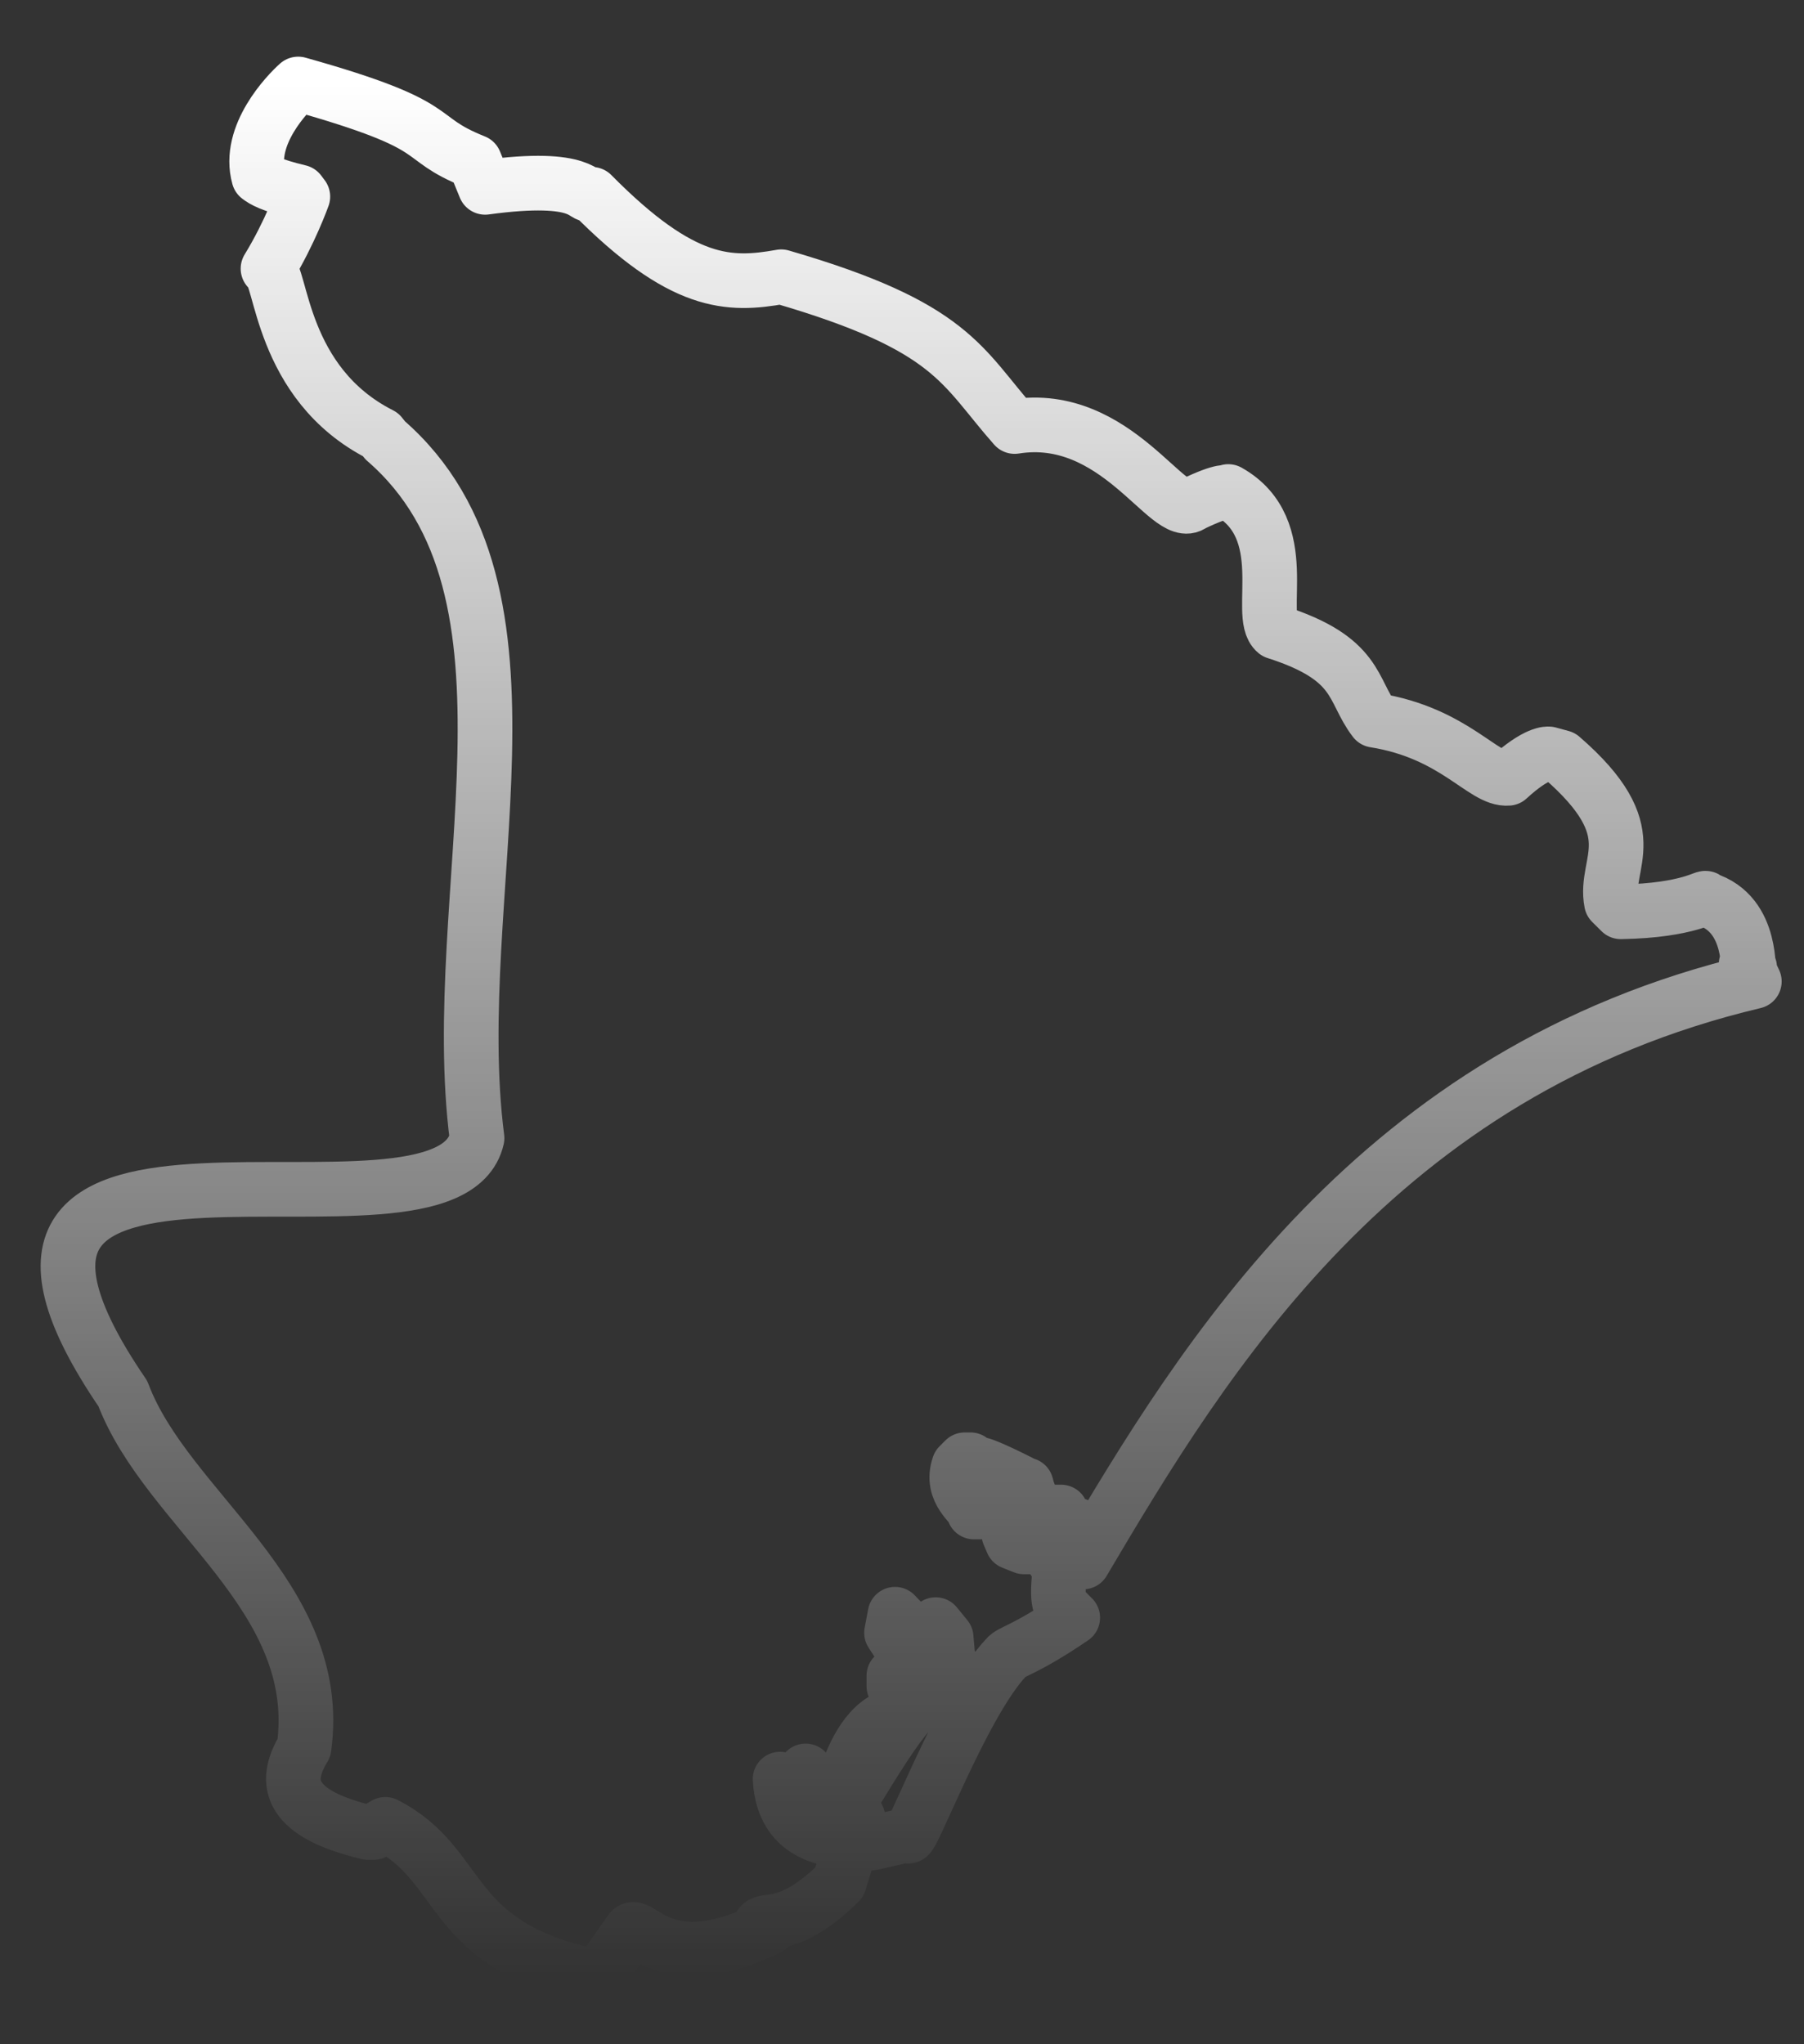 <?xml version="1.0" encoding="UTF-8" standalone="no"?><svg width='30' height='34' viewBox='0 0 30 34' fill='none' xmlns='http://www.w3.org/2000/svg'>
<rect x="0" y="0" width="30" height="34" fill="#333333" stroke="none"/>
<path d='M29.096 16.092C29.038 16.266 29.193 15.204 28.363 14.953C28.401 14.876 28.111 15.146 26.953 15.165L26.798 15.011C26.663 14.335 27.416 13.852 25.968 12.597L25.756 12.539C25.756 12.539 25.563 12.501 25.08 12.945C24.674 12.983 24.192 12.191 22.859 11.979C22.473 11.477 22.608 10.956 21.218 10.512C20.89 10.241 21.527 8.793 20.426 8.175C20.387 8.214 20.388 8.117 19.828 8.387C19.441 8.696 18.572 6.823 16.873 7.094C15.985 6.09 15.85 5.433 12.992 4.603C12.123 4.757 11.351 4.757 9.844 3.232C9.69 3.309 9.767 2.884 8.068 3.116L7.894 2.691C6.832 2.266 7.508 2.112 4.959 1.397C4.785 1.552 4.109 2.247 4.303 2.942C4.38 3 4.496 3.077 4.978 3.193L5.036 3.27C5.036 3.27 4.824 3.869 4.457 4.468C4.689 4.545 4.65 6.379 6.33 7.229L6.407 7.325C9.304 9.836 7.411 14.876 7.933 18.931C7.431 21.132 -1.741 17.637 2.043 23.179C2.777 25.129 5.403 26.539 5.056 29.068C4.689 29.667 4.824 30.169 6.118 30.478H6.214C6.214 30.478 6.176 30.478 6.407 30.343C7.74 31.019 7.392 32.312 9.786 32.853H9.922C10.134 32.679 9.941 32.872 10.482 32.119C10.617 31.907 11.042 32.93 12.78 32.061L12.644 32.023C12.741 31.888 13.108 32.139 13.957 31.308L14.112 30.806L14.015 30.671C14.112 30.555 13.03 30.71 12.973 29.59L13.127 29.744H13.262L13.359 29.667L13.397 29.454C13.397 29.454 13.359 29.667 13.61 30.285H13.822C13.899 30.632 14.015 28.547 15.019 28.508L15.058 28.354C15.058 28.354 15.058 28.257 14.865 28.045V27.871C14.865 27.871 15 27.89 15.271 28.18C15.232 27.813 15.406 28.045 14.826 27.157L14.884 26.848C15.135 27.118 15.058 26.964 15.464 27.755H15.56C15.521 27.523 15.444 27.601 15.56 27.021L15.734 27.234L15.773 27.678L15.985 27.871C15.213 28.142 14.904 28.701 13.996 30.188L14.266 30.227C14.266 30.227 14.305 30.304 14.189 30.497V30.613C14.517 30.671 14.247 30.71 15.097 30.517C15.097 30.806 15.985 28.354 16.738 27.562C16.815 27.466 17.047 27.446 17.839 26.906L17.742 26.809V26.906C17.665 26.693 17.549 26.79 17.626 26.114L17.53 25.959L17.626 25.805V25.689C17.626 25.689 17.626 25.651 17.337 25.535H17.259C17.259 25.535 17.259 25.554 17.163 25.728H17.028L16.835 25.651L16.777 25.515L16.873 25.438L17.143 25.535V25.438C17.143 25.438 16.835 25.303 16.526 25.09C16.506 25.09 16.526 25.071 16.294 25.148H16.197C16.197 25.033 15.792 24.82 15.946 24.376L16.043 24.279H16.139L16.178 24.337C16.294 24.395 16.081 24.202 17.066 24.704C17.066 24.646 17.066 24.917 17.433 25.361L17.53 25.148H17.645L17.723 25.303C17.723 25.303 17.703 25.303 17.897 25.361L17.974 25.457C17.974 25.457 17.916 25.554 17.877 25.921L18.012 25.979C20.021 22.58 22.898 17.811 29.174 16.324L29.038 16.034L29.096 16.092Z' stroke='url(#paint0_linear_13_41)' stroke-width='0.909' stroke-linecap='round' stroke-linejoin='round'/>
<defs>
<linearGradient id='paint0_linear_13_41' x1='15.152' y1='1.397' x2='15.152' y2='32.853' gradientUnits='userSpaceOnUse'>
<stop stop-color='white'/>
<stop offset='1' stop-color='white' stop-opacity='0'/>
</linearGradient>
</defs>
</svg>

